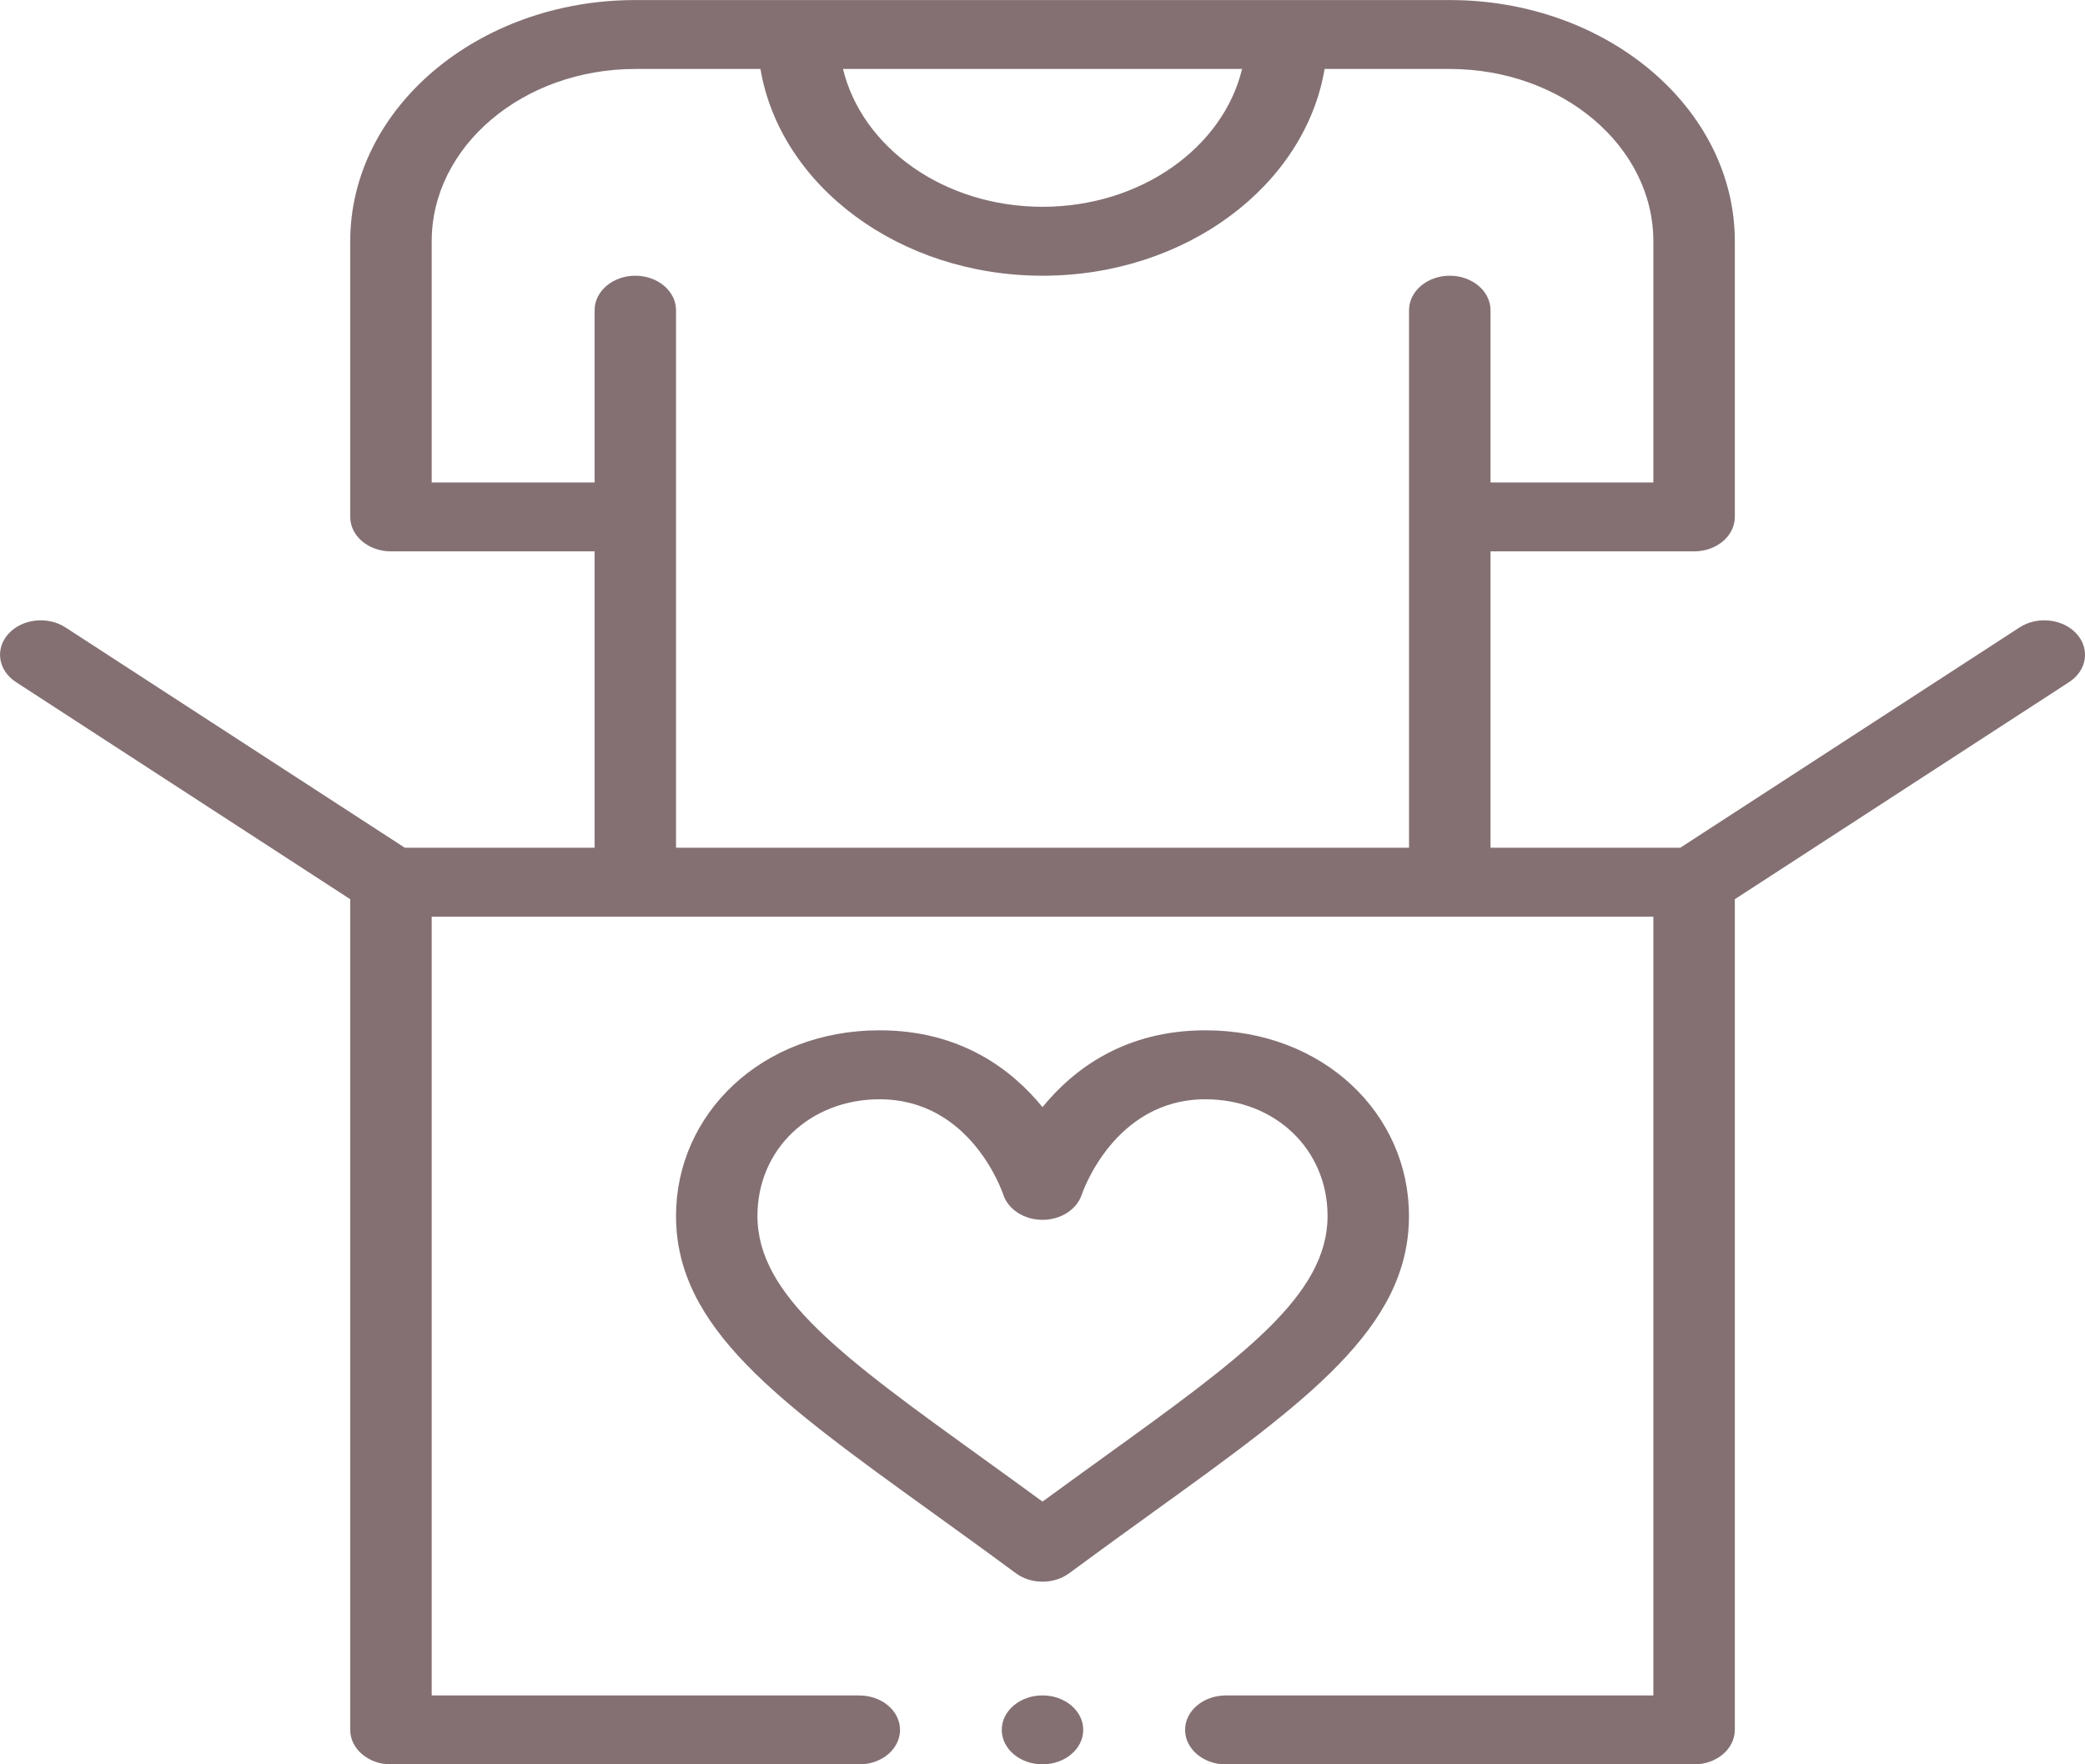 <svg width="39" height="33" viewBox="0 0 39 33" fill="none" xmlns="http://www.w3.org/2000/svg">
<path d="M26.355 22.742C26.355 20.838 24.76 19.271 22.547 19.271C21.034 19.271 20.074 20.003 19.5 20.708C18.926 20.003 17.966 19.271 16.453 19.271C14.24 19.271 12.645 20.839 12.645 22.742C12.645 24.833 14.547 26.205 17.427 28.281C17.928 28.642 18.448 29.017 18.999 29.424C19.142 29.531 19.321 29.584 19.5 29.584C19.679 29.584 19.858 29.531 20.002 29.424C20.553 29.017 21.072 28.642 21.573 28.281C24.453 26.205 26.355 24.833 26.355 22.742ZM19.5 28.086C19.126 27.812 18.766 27.553 18.415 27.299C15.767 25.39 14.168 24.238 14.168 22.742C14.168 21.498 15.15 20.561 16.453 20.561C18.146 20.561 18.739 22.264 18.766 22.344C18.858 22.623 19.158 22.816 19.5 22.816C19.843 22.816 20.144 22.622 20.235 22.342C20.241 22.325 20.832 20.561 22.547 20.561C23.85 20.561 24.832 21.498 24.832 22.742C24.832 24.238 23.234 25.39 20.585 27.299C20.234 27.553 19.874 27.812 19.5 28.086Z" fill="#847073"/>
<path d="M38.843 11.855C38.587 11.572 38.109 11.519 37.775 11.736L31.43 15.856H27.88V10.313H31.688C32.109 10.313 32.45 10.025 32.45 9.669V4.513C32.45 2.025 30.058 0.001 27.118 0.001H11.883C8.943 0.001 6.551 2.025 6.551 4.513V9.669C6.551 10.025 6.893 10.313 7.313 10.313H11.122V15.856H7.572L1.226 11.736C0.892 11.519 0.414 11.572 0.158 11.855C-0.098 12.137 -0.035 12.542 0.299 12.758L6.551 16.819V32.356C6.551 32.712 6.892 33.001 7.313 33.001H16.073C16.494 33.001 16.835 32.712 16.835 32.356C16.835 32 16.494 31.712 16.073 31.712H8.075V17.145H30.926V31.712H22.928C22.508 31.712 22.167 32 22.167 32.356C22.167 32.712 22.508 33.001 22.928 33.001H31.688C32.109 33.001 32.45 32.712 32.45 32.356V16.819L38.703 12.758C39.036 12.542 39.099 12.137 38.843 11.855ZM23.233 1.29C22.879 2.759 21.34 3.868 19.5 3.868C17.661 3.868 16.122 2.759 15.769 1.29H23.233ZM12.645 5.802C12.645 5.446 12.304 5.157 11.883 5.157C11.463 5.157 11.122 5.446 11.122 5.802V9.024H8.075V4.513C8.075 2.736 9.783 1.29 11.883 1.29H14.224C14.595 3.473 16.819 5.157 19.501 5.157C22.182 5.157 24.407 3.473 24.777 1.29H27.118C29.218 1.29 30.926 2.736 30.926 4.513V9.024H27.88V5.802C27.88 5.446 27.538 5.157 27.118 5.157C26.697 5.157 26.356 5.446 26.356 5.802V15.856H12.645V5.802Z" fill="#847073"/>
<path d="M19.5 33C19.921 33 20.262 32.712 20.262 32.355C20.262 32 19.921 31.711 19.5 31.711C19.079 31.711 18.738 32 18.738 32.355C18.738 32.712 19.079 33 19.5 33Z" fill="#847073"/>
</svg>

